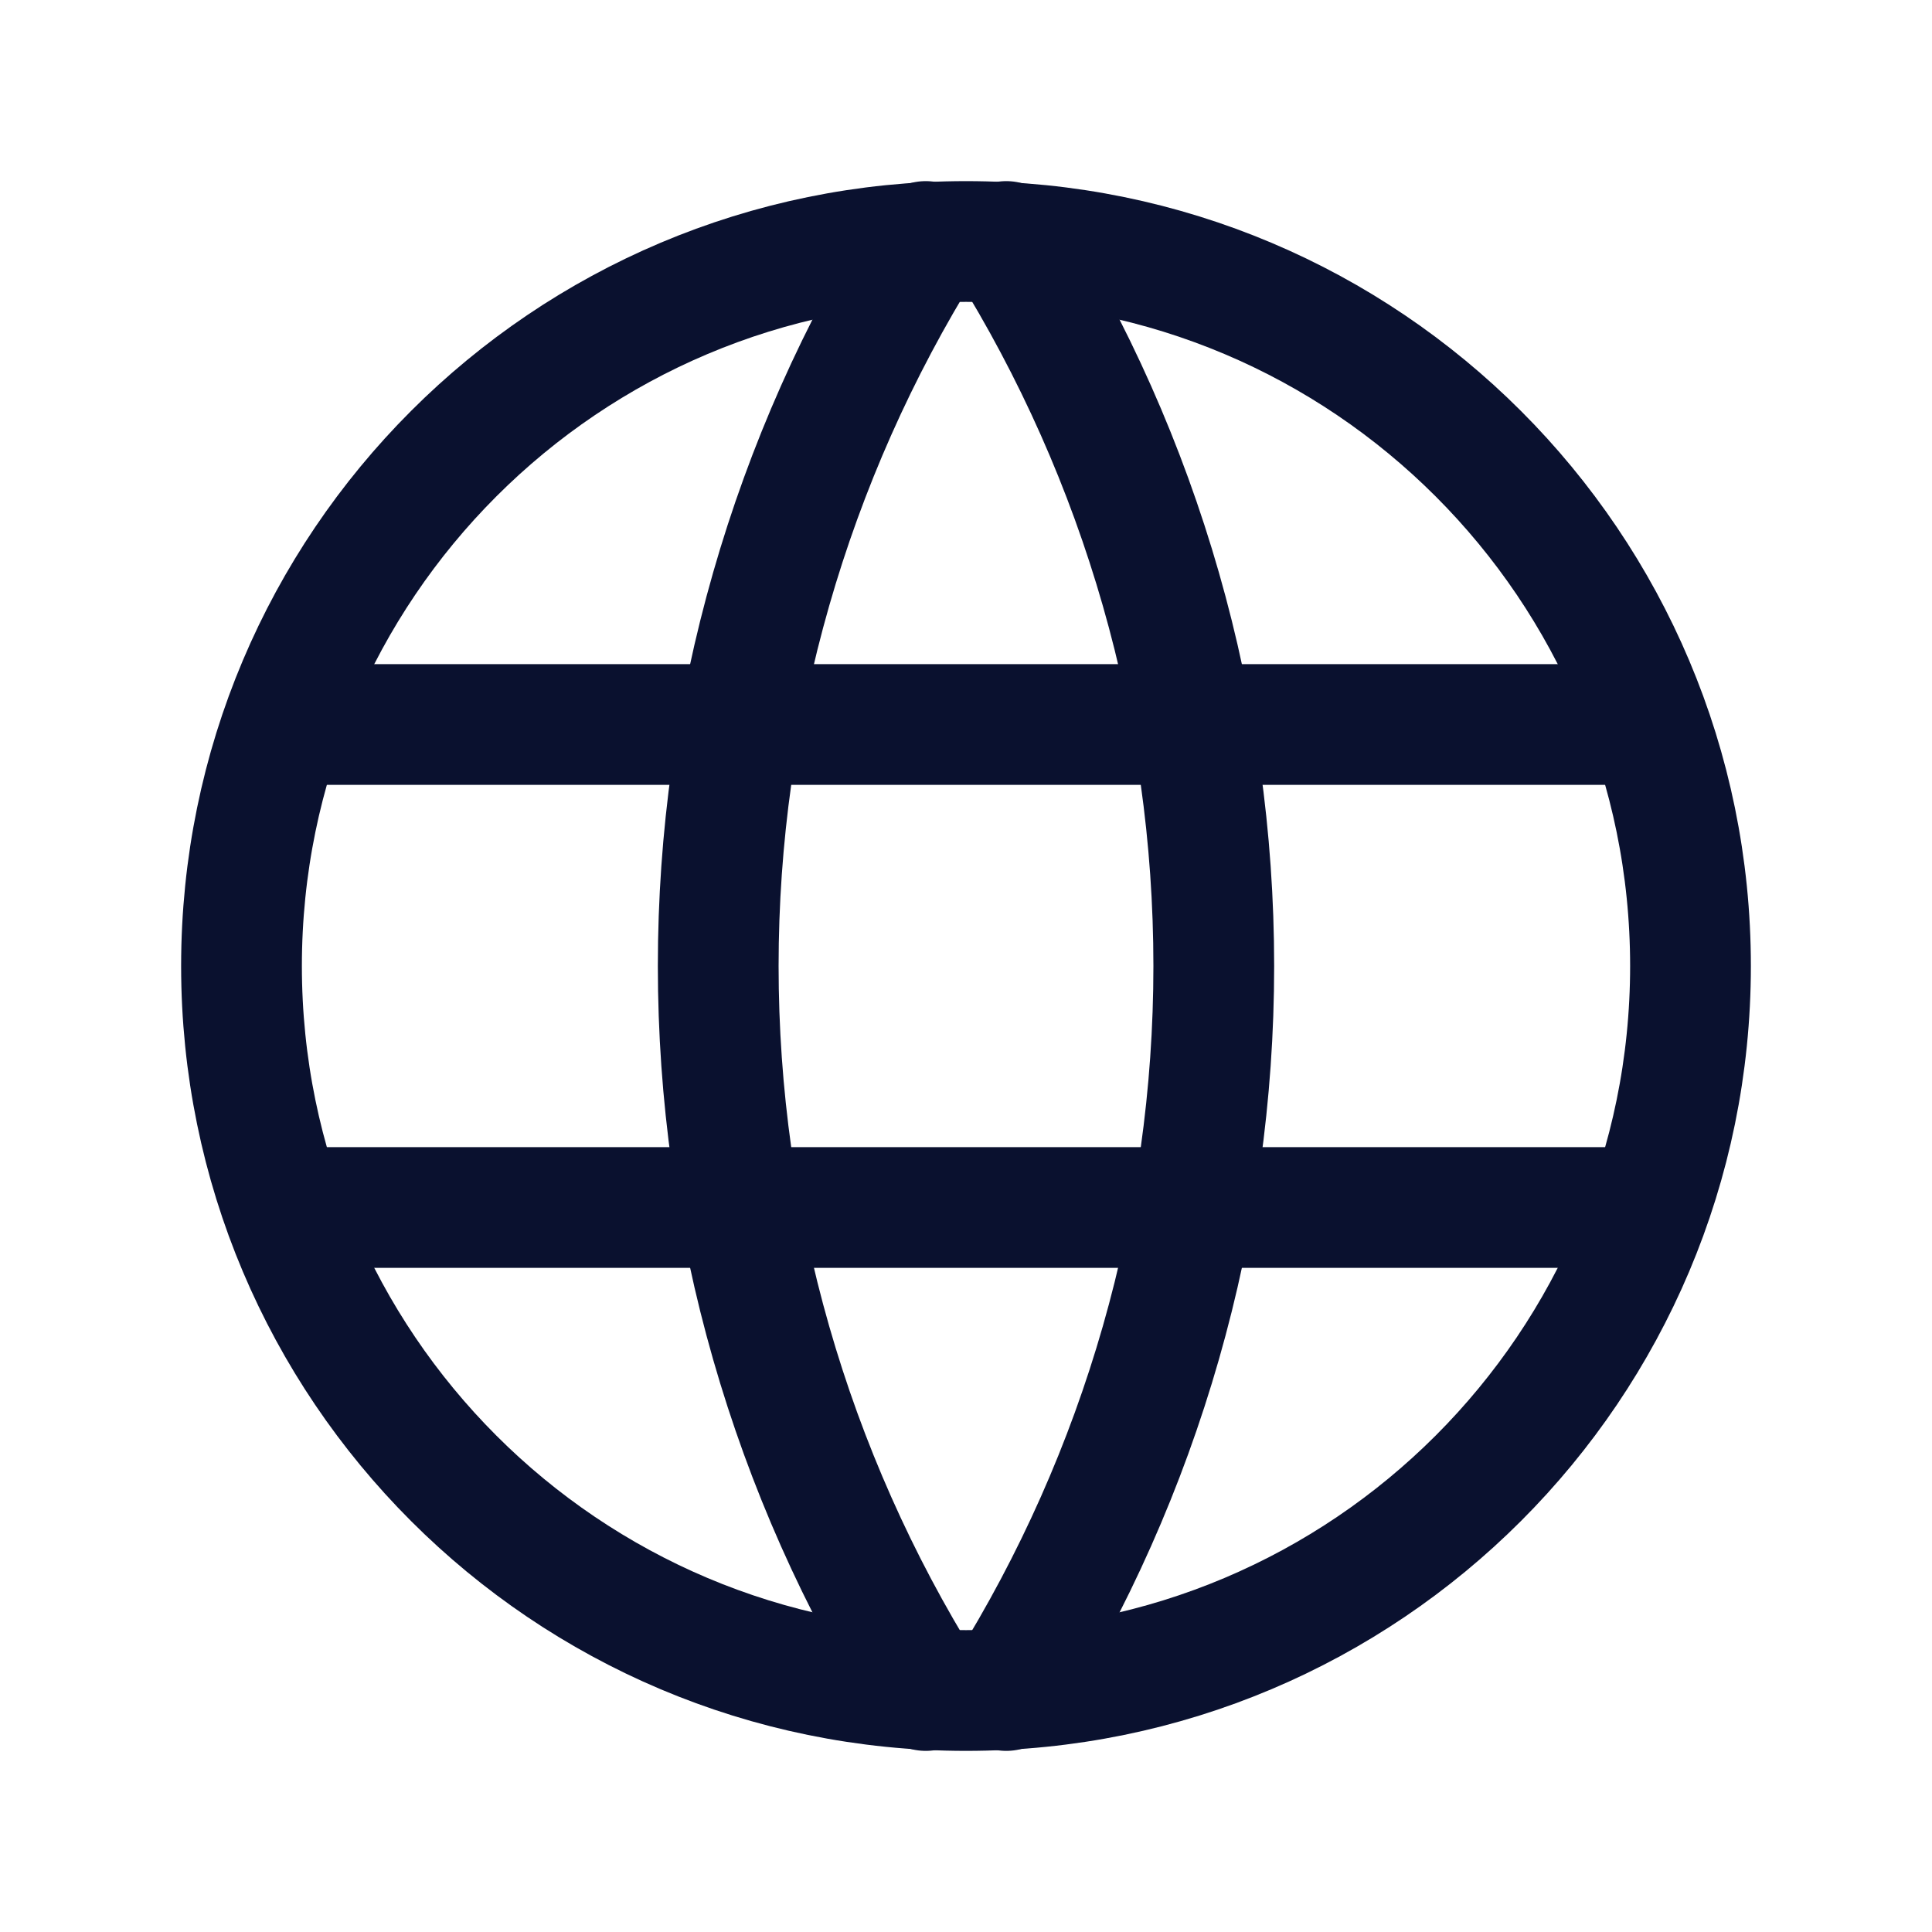 <svg width="24" height="24" viewBox="0 0 24 24" fill="none" xmlns="http://www.w3.org/2000/svg">
<g clip-path="url(#clip0_807_1707)">
<path d="M12 21C16.971 21 21 16.971 21 12C21 7.029 16.971 3 12 3C7.029 3 3 7.029 3 12C3 16.971 7.029 21 12 21Z" stroke="#0A112F" stroke-width="1.5" stroke-linecap="round" stroke-linejoin="round"/>
<path d="M3.6 9H20.4" stroke="#0A112F" stroke-width="1.5" stroke-linecap="round" stroke-linejoin="round"/>
<path d="M3.6 15H20.4" stroke="#0A112F" stroke-width="1.5" stroke-linecap="round" stroke-linejoin="round"/>
<path d="M11.5 3C9.816 5.7 8.922 8.818 8.922 12C8.922 15.182 9.816 18.3 11.5 21" stroke="#0A112F" stroke-width="1.5" stroke-linecap="round" stroke-linejoin="round"/>
<path d="M12.5 3C14.185 5.7 15.078 8.818 15.078 12C15.078 15.182 14.185 18.3 12.5 21" stroke="#0A112F" stroke-width="1.5" stroke-linecap="round" stroke-linejoin="round"/>
</g>
<defs>
<clipPath id="clip0_807_1707">
<rect width="24" height="24" fill="white"/>
</clipPath>
</defs>
</svg>
